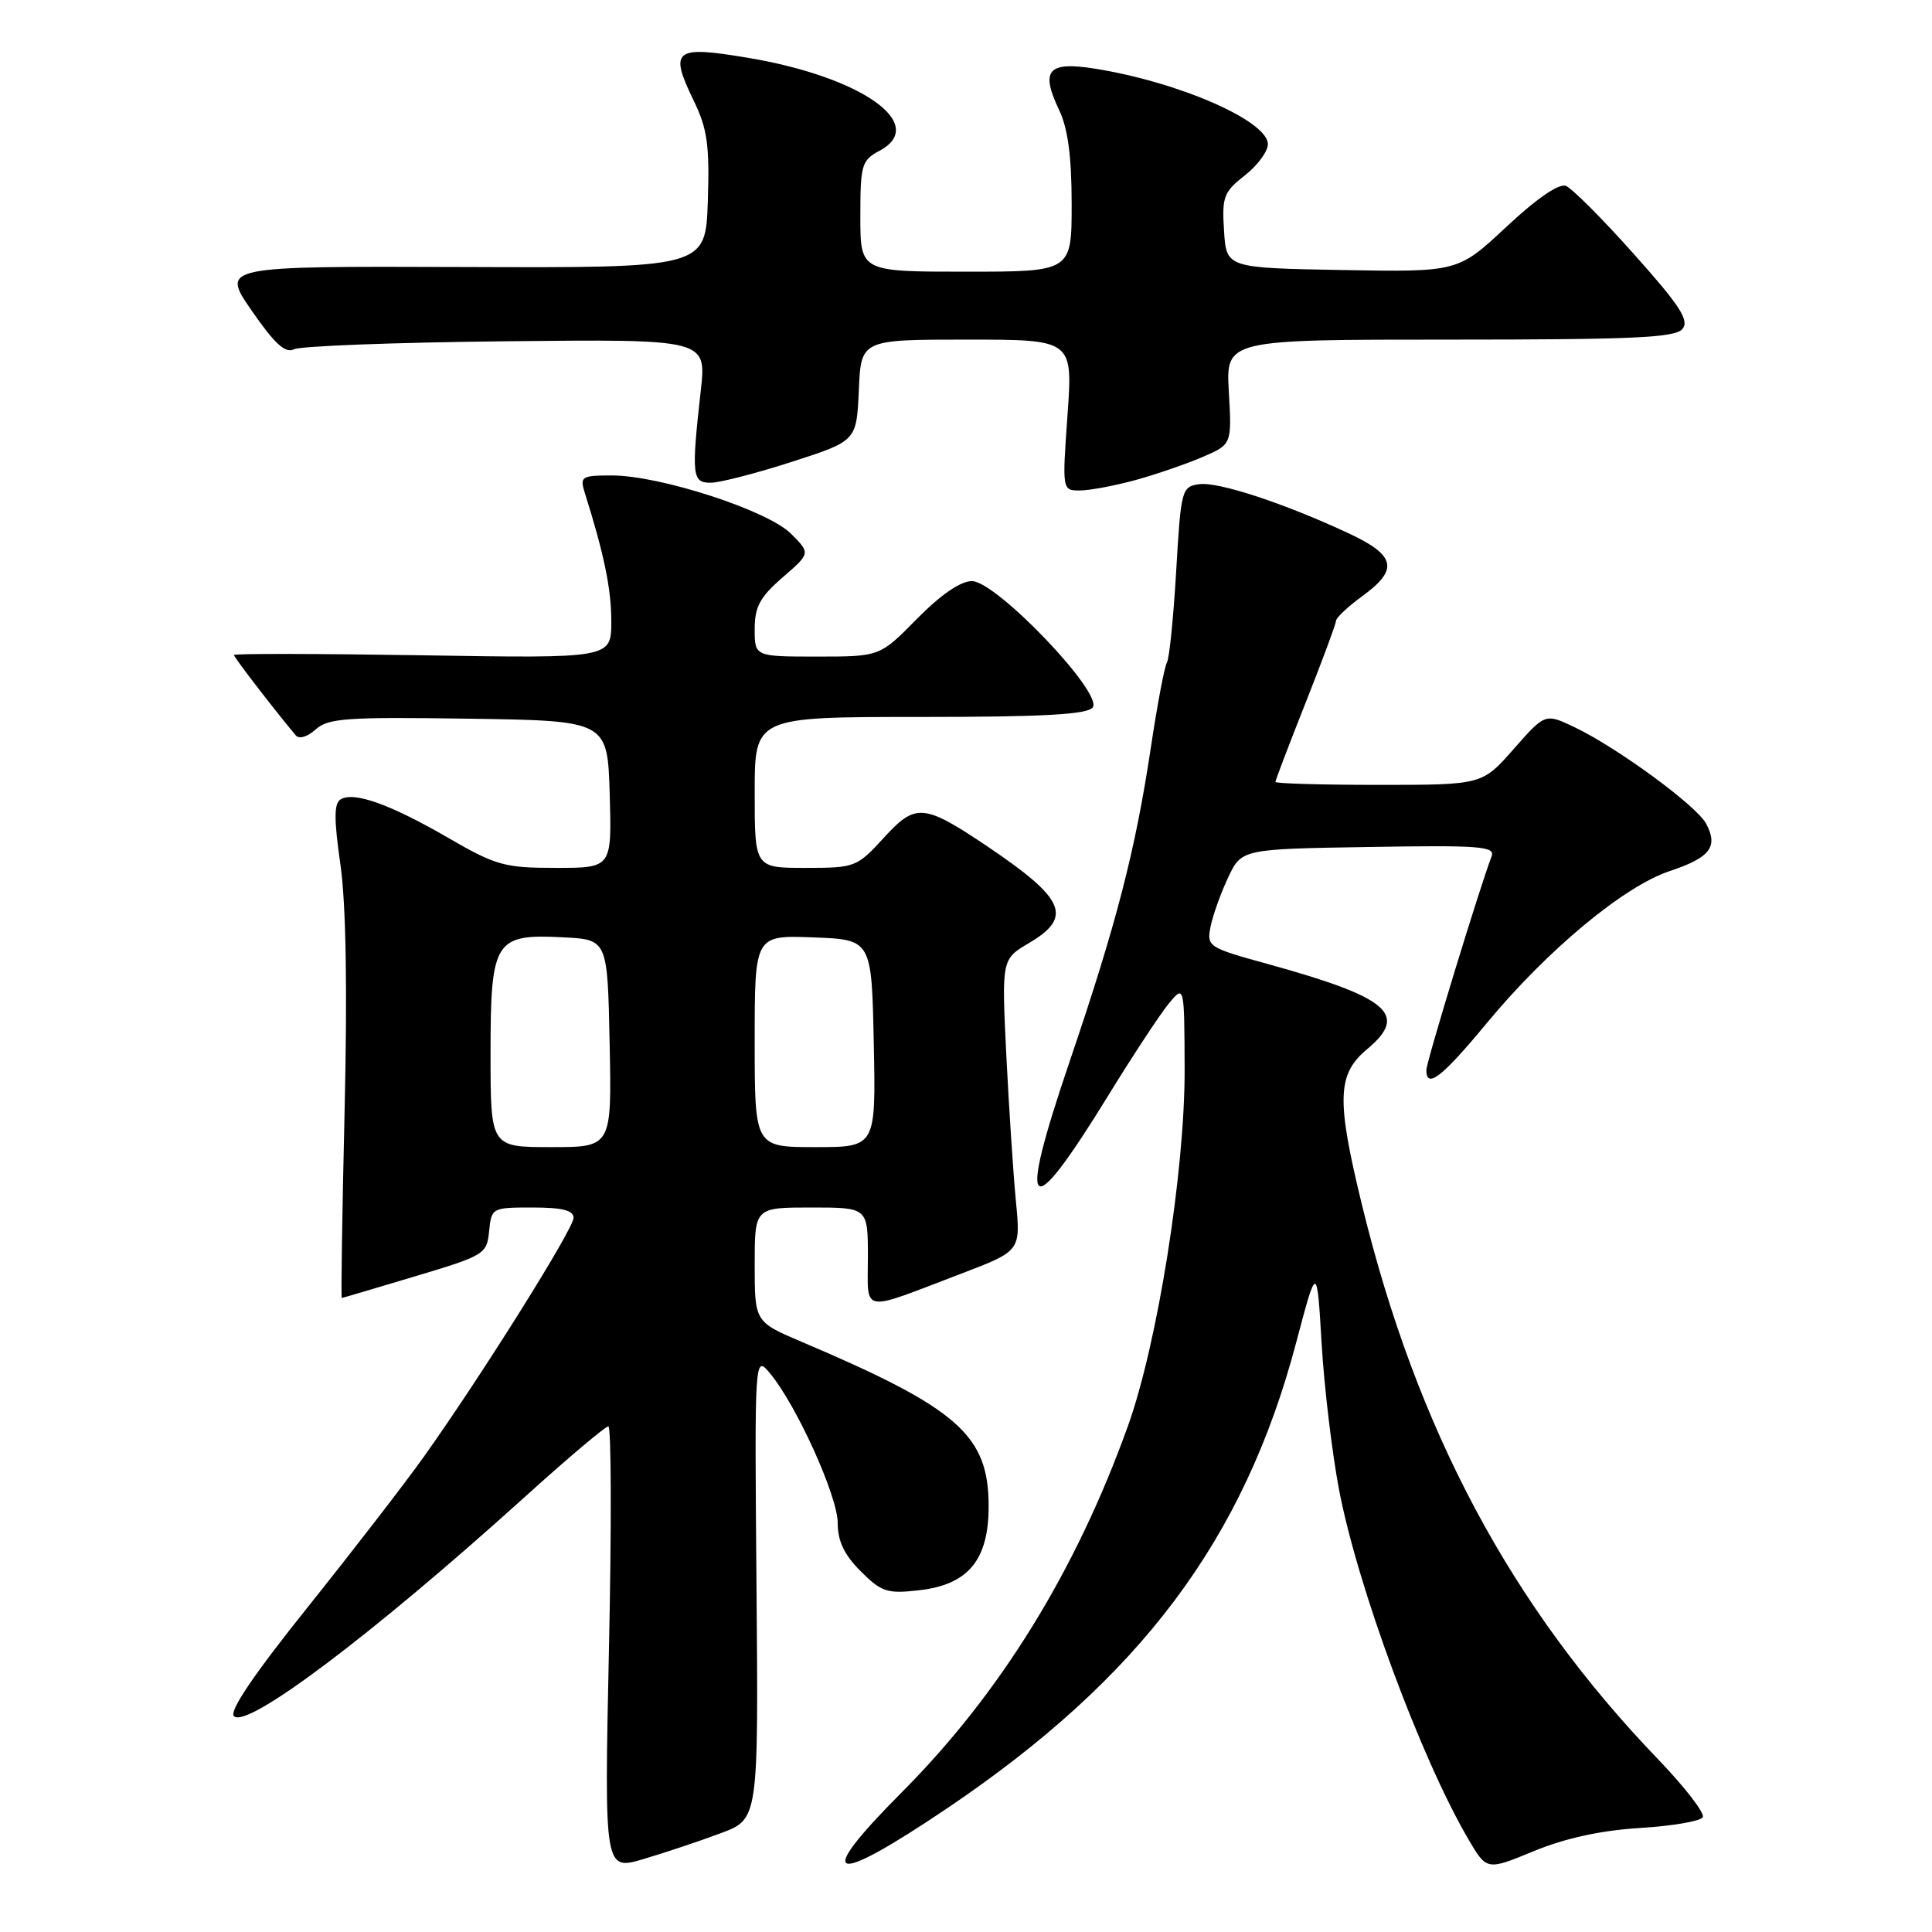 <?xml version="1.0" encoding="UTF-8" standalone="no"?>
<!DOCTYPE svg PUBLIC "-//W3C//DTD SVG 1.1//EN" "http://www.w3.org/Graphics/SVG/1.1/DTD/svg11.dtd" >
<svg xmlns="http://www.w3.org/2000/svg" xmlns:xlink="http://www.w3.org/1999/xlink" version="1.1" viewBox="0 0 256 256">
 <g >
 <path fill="currentColor"
d=" M 95.50 242.91 C 100.50 241.05 100.50 241.05 100.24 210.27 C 99.98 179.50 99.98 179.50 102.05 182.00 C 105.56 186.23 111.00 198.26 111.00 201.80 C 111.00 204.20 111.86 206.02 114.05 208.20 C 116.80 210.95 117.55 211.20 121.76 210.72 C 128.29 209.99 131.00 206.72 131.00 199.59 C 131.00 190.16 126.98 186.62 106.25 177.81 C 100.00 175.15 100.00 175.15 100.00 167.57 C 100.00 160.00 100.00 160.00 107.50 160.00 C 115.00 160.00 115.00 160.00 115.00 166.57 C 115.00 174.14 113.83 173.93 127.38 168.76 C 135.25 165.76 135.25 165.76 134.61 159.13 C 134.26 155.48 133.69 146.78 133.34 139.80 C 132.72 127.10 132.72 127.10 136.36 124.95 C 142.19 121.51 141.14 119.10 130.83 112.15 C 122.39 106.48 121.33 106.39 117.13 110.99 C 113.54 114.91 113.31 115.00 106.73 115.00 C 100.00 115.00 100.00 115.00 100.00 105.00 C 100.00 95.00 100.00 95.00 121.88 95.00 C 138.17 95.00 144.02 94.68 144.78 93.75 C 146.27 91.92 132.02 77.00 128.78 77.00 C 127.28 77.00 124.65 78.80 121.50 82.00 C 116.58 87.00 116.58 87.00 108.29 87.00 C 100.00 87.00 100.00 87.00 100.00 83.36 C 100.00 80.40 100.70 79.11 103.70 76.51 C 107.40 73.31 107.40 73.31 104.81 70.72 C 101.74 67.64 87.46 63.00 81.08 63.00 C 77.06 63.00 76.82 63.15 77.47 65.25 C 80.05 73.42 81.00 78.04 81.00 82.34 C 81.00 87.24 81.00 87.24 56.00 86.83 C 42.25 86.61 31.00 86.59 31.00 86.79 C 31.00 87.10 36.32 94.01 39.18 97.43 C 39.63 97.97 40.73 97.65 41.83 96.65 C 43.48 95.16 45.95 94.99 62.10 95.23 C 80.50 95.50 80.50 95.50 80.79 105.25 C 81.07 115.00 81.07 115.00 73.67 115.00 C 66.85 115.00 65.72 114.69 59.34 110.99 C 51.68 106.56 46.87 104.84 45.12 105.93 C 44.25 106.46 44.25 108.61 45.11 114.57 C 45.85 119.78 46.04 131.00 45.66 147.25 C 45.34 160.86 45.17 171.99 45.29 171.99 C 45.40 171.98 49.77 170.69 55.00 169.12 C 64.21 166.36 64.51 166.18 64.81 163.14 C 65.12 160.04 65.20 160.00 70.56 160.00 C 74.50 160.00 76.00 160.38 76.00 161.37 C 76.00 162.83 63.80 182.30 56.18 193.00 C 53.64 196.57 46.70 205.55 40.78 212.95 C 33.62 221.89 30.34 226.74 31.00 227.40 C 32.72 229.12 49.30 216.63 69.41 198.47 C 75.17 193.26 80.21 189.00 80.61 189.00 C 81.00 189.00 81.04 202.25 80.69 218.44 C 80.07 247.87 80.07 247.87 85.28 246.33 C 88.15 245.48 92.75 243.94 95.50 242.91 Z  M 217.27 242.22 C 221.55 241.96 225.30 241.32 225.62 240.80 C 225.94 240.29 223.30 236.86 219.77 233.18 C 200.20 212.86 187.72 189.48 180.43 159.50 C 177.06 145.63 177.18 142.33 181.17 139.00 C 186.68 134.40 184.05 132.17 167.86 127.70 C 160.12 125.57 159.89 125.42 160.40 122.81 C 160.69 121.34 161.73 118.41 162.72 116.31 C 164.51 112.50 164.51 112.50 181.37 112.23 C 196.20 111.98 198.16 112.14 197.64 113.49 C 196.05 117.63 189.00 140.72 189.00 141.78 C 189.00 144.35 191.07 142.74 196.97 135.61 C 205.03 125.87 215.18 117.43 221.28 115.41 C 226.62 113.63 227.71 112.20 226.06 109.12 C 224.79 106.75 214.25 99.03 208.62 96.35 C 204.74 94.51 204.74 94.51 200.57 99.25 C 196.39 104.00 196.39 104.00 182.70 104.00 C 175.16 104.00 169.00 103.82 169.00 103.61 C 169.00 103.39 170.80 98.67 173.00 93.12 C 175.20 87.57 177.01 82.69 177.03 82.27 C 177.04 81.84 178.61 80.38 180.50 79.00 C 185.36 75.47 184.97 73.60 178.75 70.69 C 170.16 66.68 161.42 63.80 158.88 64.16 C 156.58 64.49 156.48 64.88 155.85 75.68 C 155.49 81.83 154.94 87.29 154.62 87.80 C 154.30 88.32 153.34 93.40 152.49 99.08 C 150.43 112.75 147.95 122.36 141.72 140.69 C 134.74 161.23 136.20 162.49 146.87 145.13 C 150.15 139.79 153.76 134.32 154.88 132.96 C 156.93 130.50 156.93 130.50 156.97 141.67 C 157.01 155.19 153.37 178.09 149.44 189.00 C 142.54 208.19 132.55 224.37 119.52 237.46 C 107.71 249.31 109.92 250.11 125.47 239.63 C 151.12 222.32 164.83 204.05 171.75 177.90 C 174.50 167.50 174.50 167.50 175.12 178.00 C 175.46 183.78 176.50 192.48 177.42 197.34 C 179.87 210.23 188.27 232.94 194.55 243.68 C 197.00 247.86 197.00 247.86 203.25 245.28 C 207.40 243.57 212.11 242.54 217.27 242.22 Z  M 150.50 63.60 C 153.25 62.84 157.24 61.46 159.36 60.55 C 163.22 58.88 163.22 58.88 162.83 51.94 C 162.43 45.00 162.43 45.00 192.09 45.00 C 216.41 45.00 221.97 44.75 222.93 43.59 C 223.87 42.45 222.63 40.53 216.52 33.69 C 212.36 29.01 208.28 24.94 207.48 24.63 C 206.56 24.28 203.57 26.34 199.60 30.06 C 193.19 36.05 193.19 36.05 177.84 35.78 C 162.50 35.50 162.50 35.50 162.19 30.57 C 161.90 26.10 162.15 25.43 164.94 23.25 C 166.62 21.93 168.00 20.07 168.00 19.11 C 168.00 16.02 156.17 10.85 145.03 9.09 C 138.83 8.11 137.82 9.31 140.36 14.62 C 141.50 17.02 142.00 20.78 142.00 27.03 C 142.00 36.00 142.00 36.00 128.00 36.00 C 114.00 36.00 114.00 36.00 114.00 28.67 C 114.00 21.84 114.17 21.24 116.54 19.98 C 123.07 16.49 114.20 10.20 99.17 7.67 C 89.31 6.01 88.63 6.55 91.94 13.38 C 93.73 17.07 94.03 19.26 93.79 26.65 C 93.50 35.50 93.50 35.50 61.39 35.38 C 29.28 35.27 29.28 35.27 33.35 41.16 C 36.40 45.57 37.81 46.86 38.96 46.28 C 39.81 45.85 52.45 45.37 67.06 45.22 C 93.61 44.94 93.61 44.94 92.86 51.72 C 91.59 63.09 91.70 64.01 94.25 63.96 C 95.49 63.93 100.33 62.68 105.00 61.17 C 113.50 58.42 113.50 58.42 113.80 51.71 C 114.09 45.00 114.09 45.00 128.13 45.00 C 142.16 45.00 142.16 45.00 141.45 55.00 C 140.74 65.00 140.74 65.00 143.12 64.99 C 144.43 64.98 147.75 64.35 150.50 63.60 Z  M 65.00 139.65 C 65.00 124.57 65.53 123.73 74.64 124.20 C 80.50 124.50 80.50 124.50 80.78 138.25 C 81.06 152.00 81.06 152.00 73.03 152.00 C 65.00 152.00 65.00 152.00 65.00 139.65 Z  M 100.00 137.96 C 100.00 123.92 100.00 123.92 107.75 124.21 C 115.50 124.50 115.50 124.50 115.78 138.25 C 116.06 152.00 116.06 152.00 108.03 152.00 C 100.00 152.00 100.00 152.00 100.00 137.96 Z "/>
</g>
</svg>